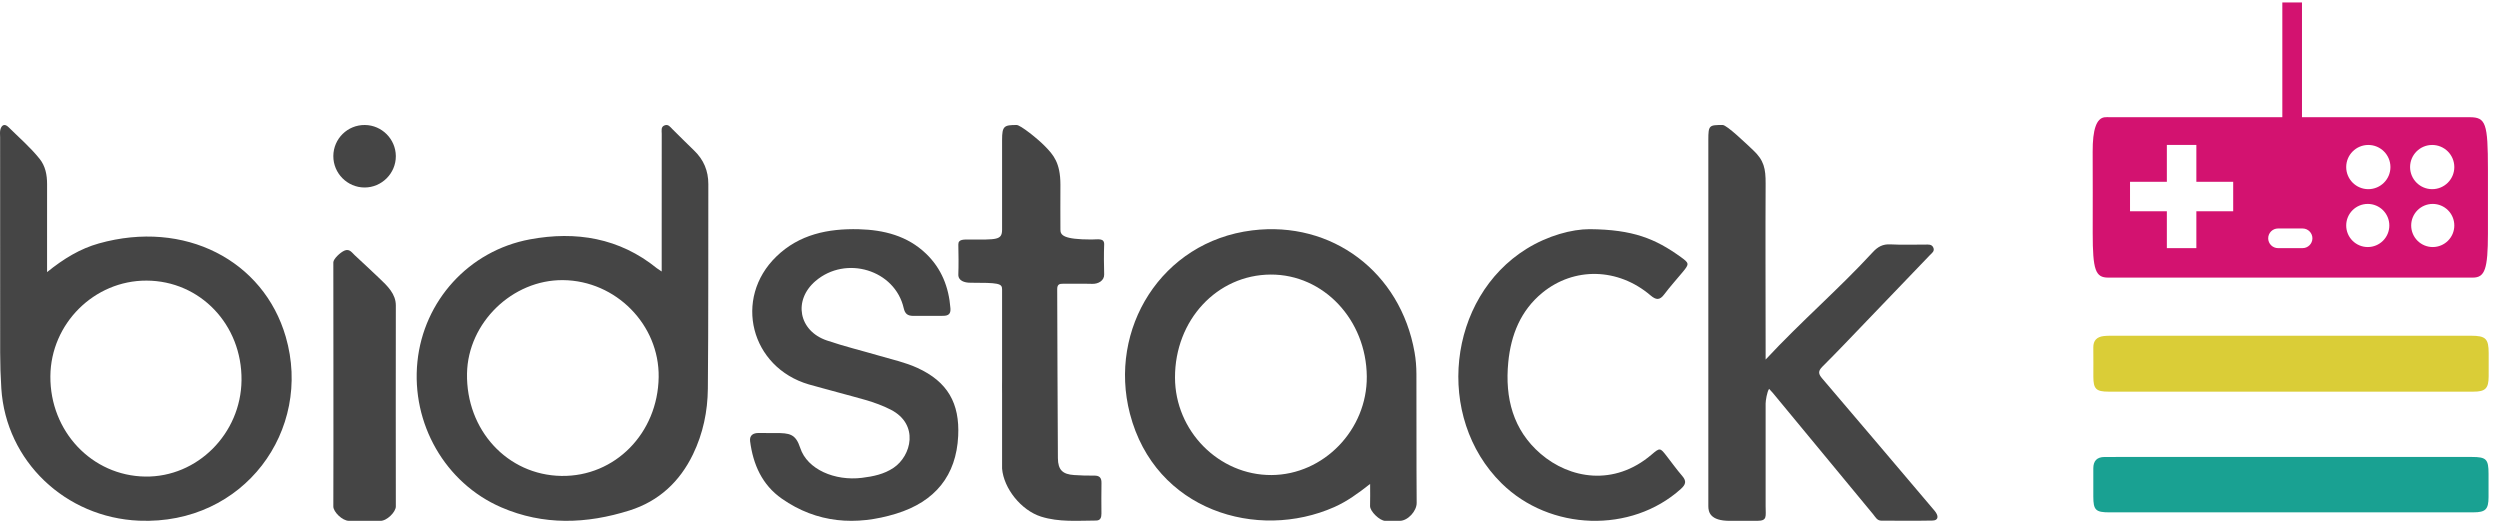 <?xml version="1.0" encoding="UTF-8"?>
<svg width="120px" height="25px" viewBox="0 0 120 25" version="1.1" xmlns="http://www.w3.org/2000/svg" xmlns:xlink="http://www.w3.org/1999/xlink">
    <!-- Generator: Sketch 46.2 (44496) - http://www.bohemiancoding.com/sketch -->
    <title>Logo</title>
    <desc>Created with Sketch.</desc>
    <defs></defs>
    <g id="Landing-Page" stroke="none" stroke-width="1" fill="none" fill-rule="evenodd">
        <g id="Bidstack-Landing-Page" transform="translate(-150, -5152)">
            <g id="Footer" transform="translate(150, 5152)">
                <g id="Logo">
                    <path d="M76.301,11 C78.385,11.016 79.456,11.457 80.68,12.338 C81.088,12.632 81.09,12.67 80.777,13.049 C80.481,13.408 80.166,13.752 79.887,14.125 C79.665,14.423 79.493,14.406 79.221,14.175 C77.664,12.85 75.551,12.804 74.025,14.059 C72.993,14.909 72.525,16.071 72.397,17.388 C72.231,19.104 72.625,20.642 73.953,21.784 C75.339,22.976 77.47,23.362 79.276,21.821 C79.679,21.478 79.685,21.485 80.007,21.901 C80.251,22.216 80.485,22.542 80.745,22.843 C80.965,23.096 80.916,23.257 80.679,23.471 C78.303,25.61 74.399,25.492 72.076,23.199 C68.86,20.025 69.471,14.299 73.282,11.939 C74.302,11.308 75.451,11 76.301,11" id="Fill-7" fill="#454545"></path>
                    <path d="M84.75,17.259 C86.471,15.411 88.25,13.888 89.894,12.105 C90.136,11.841 90.379,11.711 90.739,11.73 C91.298,11.76 91.859,11.737 92.419,11.74 C92.559,11.74 92.721,11.715 92.797,11.879 C92.879,12.056 92.73,12.147 92.635,12.246 C91.615,13.313 90.592,14.377 89.569,15.441 C88.874,16.163 88.186,16.892 87.476,17.598 C87.256,17.818 87.28,17.95 87.471,18.173 C89.245,20.248 91.009,22.334 92.776,24.417 C92.827,24.477 92.881,24.536 92.924,24.603 C93.063,24.815 93.012,24.982 92.761,24.987 C91.941,25.003 91.12,24.994 90.299,24.991 C90.099,24.99 90.018,24.815 89.912,24.686 C88.304,22.744 86.699,20.8 85.093,18.857 C85.042,18.797 84.986,18.741 84.917,18.666 C84.817,18.801 84.75,19.237 84.75,19.37 C84.746,21.17 84.751,22.496 84.75,24.296 C84.75,24.801 84.84,24.998 84.343,25 C83.9,25.001 83.486,25 83.025,25 C82.086,25 82,24.577 82,24.296 C82,24.112 82,24.47 82,24.296 C82,18.416 82,12.795 82,6.704 C82,6.008 82.043,6 82.688,6 C82.892,6 83.819,6.898 84.145,7.202 C84.673,7.696 84.754,8.091 84.75,8.815 C84.736,11.482 84.75,13.889 84.75,16.556 C84.75,16.685 84.75,17.033 84.75,17.259" id="Fill-5" fill="#454545"></path>
                    <path d="M60.993,13.179 C58.415,13.192 56.395,15.366 56.4,18.122 C56.404,20.688 58.504,22.811 61.027,22.802 C63.535,22.792 65.628,20.63 65.606,18.07 C65.583,15.347 63.527,13.167 60.993,13.179 Z M65.766,23.228 C65.186,23.685 64.652,24.07 64.047,24.339 C60.358,25.974 55.445,24.513 54.236,19.858 C53.183,15.8 55.743,11.597 60.106,11.058 C63.932,10.584 67.224,13.062 67.899,16.91 C67.959,17.251 67.987,17.603 67.988,17.949 C67.996,20.014 67.984,22.078 68,24.142 C68.003,24.528 67.578,25 67.188,25 C66.729,25 66.982,25 66.489,25 C66.232,25 65.755,24.545 65.763,24.287 C65.774,23.966 65.766,23.644 65.766,23.228 L65.766,23.228 Z" id="Fill-4" fill="#454545"></path>
                    <path d="M48.1,18.19 C48.1,16.791 48.1,15.351 48.1,13.888 C48.103,13.598 47.914,13.571 46.577,13.571 C46.301,13.571 45.989,13.481 46,13.171 C46.016,12.737 46.011,12.171 46,11.736 C45.994,11.473 46.275,11.498 46.525,11.498 C47.837,11.498 48.1,11.537 48.1,11.019 C48.1,9.574 48.1,8.42 48.1,6.717 C48.1,6.045 48.198,6 48.8,6 C48.98,6 49.797,6.649 50.154,7.014 C50.558,7.428 50.9,7.804 50.9,8.868 C50.893,9.751 50.9,10.218 50.9,11.019 C50.895,11.288 51.046,11.496 52.393,11.496 C52.693,11.496 53.012,11.41 53,11.736 C52.983,12.143 52.986,12.764 53,13.171 C53.01,13.466 52.723,13.634 52.429,13.625 C51.965,13.611 51.5,13.627 51.037,13.619 C50.849,13.616 50.745,13.651 50.746,13.882 C50.76,16.611 50.758,19.263 50.779,21.991 C50.783,22.562 51.013,22.767 51.559,22.802 C51.876,22.823 52.195,22.834 52.512,22.829 C52.761,22.824 52.877,22.916 52.871,23.184 C52.861,23.672 52.867,24.162 52.869,24.65 C52.87,24.833 52.827,24.985 52.615,24.986 C51.73,24.989 50.839,25.071 49.972,24.798 C49.011,24.494 48.178,23.442 48.1,22.492 C48.1,21.222 48.1,20.221 48.1,18.907 C48.094,18.513 48.1,18.584 48.1,18.19" id="Fill-8" fill="#454545"></path>
                    <path d="M37.104,20.787 C37.145,20.787 37.187,20.792 37.228,20.786 C37.902,20.786 38.19,20.824 38.412,21.503 C38.749,22.534 40.077,23.096 41.374,22.936 C41.911,22.87 42.432,22.764 42.891,22.455 C43.748,21.879 44.126,20.371 42.762,19.667 C41.985,19.266 41.132,19.092 40.3,18.856 C39.811,18.717 39.316,18.595 38.827,18.453 C36.028,17.634 35.186,14.325 37.267,12.311 C38.364,11.248 39.747,10.965 41.226,11.003 C42.426,11.035 43.551,11.318 44.442,12.169 C45.197,12.89 45.543,13.788 45.621,14.8 C45.641,15.064 45.529,15.16 45.264,15.16 C44.761,15.16 44.336,15.163 43.854,15.163 C43.565,15.163 43.441,15.067 43.378,14.791 C42.96,12.955 40.603,12.237 39.14,13.493 C38.065,14.417 38.333,15.881 39.688,16.342 C40.52,16.625 41.378,16.834 42.222,17.08 C42.829,17.257 43.451,17.393 44.028,17.656 C45.492,18.323 46.07,19.362 45.993,20.928 C45.901,22.82 44.894,24.078 43.012,24.657 C41.085,25.249 39.214,25.115 37.529,23.937 C36.577,23.271 36.15,22.292 36.005,21.182 C35.964,20.873 36.186,20.784 36.399,20.784 C36.64,20.784 36.869,20.787 37.104,20.787" id="Fill-6" fill="#454545"></path>
                    <path d="M31.616,18.101 C31.652,15.589 29.564,13.471 27.026,13.446 C24.593,13.422 22.462,15.492 22.417,17.923 C22.366,20.642 24.356,22.804 26.947,22.844 C29.519,22.885 31.577,20.794 31.616,18.101 Z M31.761,13.032 C31.761,12.525 31.761,12.084 31.761,11.643 C31.761,9.902 31.76,8.161 31.763,6.42 C31.764,6.272 31.708,6.085 31.91,6.014 C32.082,5.954 32.173,6.097 32.274,6.197 C32.621,6.538 32.962,6.886 33.314,7.222 C33.777,7.665 34.001,8.2 34,8.837 C33.993,12.11 34.007,15.382 33.977,18.655 C33.967,19.745 33.746,20.811 33.263,21.808 C32.627,23.124 31.623,24.058 30.22,24.501 C28.158,25.151 26.086,25.23 24.06,24.352 C21.366,23.185 19.734,20.327 20.036,17.363 C20.332,14.449 22.495,12.036 25.437,11.489 C27.643,11.08 29.731,11.418 31.53,12.876 C31.581,12.916 31.638,12.949 31.761,13.032 L31.761,13.032 Z" id="Fill-2" fill="#454545"></path>
                    <path d="M16,12.593 C16,12.432 16.328,12.116 16.539,12.027 C16.778,11.926 16.895,12.129 17.029,12.252 C17.42,12.611 17.805,12.976 18.191,13.34 C18.608,13.732 19,14.113 19,14.661 C19,17.844 18.991,21.128 19,24.311 C19.001,24.571 18.567,25.014 18.25,25 C17.69,25 17.359,25 16.75,25 C16.432,25 15.999,24.569 16,24.311 C16.011,22.328 16,12.593 16,12.593" id="Fill-11" fill="#454545"></path>
                    <path d="M16,7.49 C16.004,6.658 16.684,5.99 17.517,6 C18.33,6.009 18.993,6.676 19,7.489 C19.007,8.316 18.326,9.002 17.499,9 C16.671,8.998 15.996,8.318 16,7.49" id="Fill-12" fill="#454545"></path>
                    <path d="M2.418,18.057 C2.396,20.706 4.412,22.839 6.973,22.875 C9.471,22.911 11.566,20.815 11.593,18.252 C11.622,15.587 9.61,13.477 7.032,13.469 C4.524,13.46 2.438,15.534 2.418,18.057 Z M2.259,13.061 C3.063,12.412 3.847,11.937 4.745,11.685 C8.863,10.529 12.652,12.499 13.716,16.165 C15.018,20.654 11.706,25.202 6.68,24.993 C3.139,24.846 0.287,22.134 0.064,18.651 C0.027,18.077 0.009,17.501 0.008,16.926 C0.003,13.481 0.006,10.037 0.006,6.593 C0.006,6.475 -0.011,6.353 0.013,6.241 C0.066,6.004 0.217,5.913 0.406,6.1 C0.911,6.6 1.452,7.065 1.898,7.62 C2.181,7.971 2.26,8.395 2.26,8.838 C2.257,10.069 2.259,11.3 2.259,12.531 C2.259,12.673 2.259,12.814 2.259,13.061 L2.259,13.061 Z" id="Fill-3" fill="#454545"></path>
                    <g id="Joypad" transform="translate(100, 0)">
                        <path d="M9.948,18.799 C7.036,18.799 4.123,18.8 1.211,18.799 C0.613,18.799 0.482,18.669 0.481,18.08 C0.48,17.615 0.486,17.15 0.479,16.684 C0.474,16.34 0.651,16.17 0.976,16.131 C1.094,16.117 1.214,16.115 1.334,16.115 C7.092,16.114 12.851,16.114 18.609,16.115 C19.316,16.115 19.455,16.253 19.457,16.947 C19.457,17.319 19.458,17.692 19.456,18.064 C19.453,18.645 19.3,18.799 18.725,18.799 C15.8,18.8 12.874,18.799 9.948,18.799" id="Fill-9" fill="#DACD37"></path>
                        <path d="M9.947,24.593 C7.048,24.593 4.15,24.593 1.251,24.593 C0.592,24.593 0.48,24.482 0.479,23.836 C0.479,23.384 0.48,22.932 0.479,22.48 C0.479,22.122 0.655,21.938 1.015,21.935 C1.321,21.933 1.626,21.934 1.932,21.934 C7.504,21.934 13.075,21.934 18.647,21.934 C19.343,21.934 19.45,22.042 19.45,22.745 C19.451,23.117 19.452,23.489 19.45,23.862 C19.447,24.452 19.309,24.592 18.723,24.592 C15.798,24.594 12.872,24.593 9.947,24.593" id="Fill-10" fill="#19A192"></path>
                        <path d="M16.745,9.08 C16.159,9.08 15.684,8.605 15.684,8.019 C15.684,7.433 16.159,6.958 16.745,6.958 C17.331,6.958 17.807,7.433 17.807,8.019 C17.807,8.605 17.331,9.08 16.745,9.08 Z M16.771,11.858 C16.2,11.858 15.737,11.395 15.737,10.823 C15.737,10.251 16.2,9.788 16.771,9.788 C17.343,9.788 17.807,10.251 17.807,10.823 C17.807,11.395 17.343,11.858 16.771,11.858 Z M13.679,9.08 C13.093,9.08 12.618,8.605 12.618,8.019 C12.618,7.433 13.093,6.958 13.679,6.958 C14.265,6.958 14.741,7.433 14.741,8.019 C14.741,8.605 14.265,9.08 13.679,9.08 Z M13.653,11.858 C13.081,11.858 12.618,11.395 12.618,10.823 C12.618,10.251 13.081,9.788 13.653,9.788 C14.225,9.788 14.688,10.251 14.688,10.823 C14.688,11.395 14.225,11.858 13.653,11.858 Z M10.524,11.91 L9.345,11.91 C9.086,11.91 8.873,11.698 8.873,11.439 C8.873,11.179 9.086,10.967 9.345,10.967 L10.524,10.967 C10.784,10.967 10.996,11.179 10.996,11.439 C10.996,11.698 10.784,11.91 10.524,11.91 Z M7.193,10.142 L5.425,10.142 L5.425,11.91 L4.009,11.91 L4.009,10.142 L2.241,10.142 L2.241,8.726 L4.009,8.726 L4.009,6.958 L5.425,6.958 L5.425,8.726 L7.193,8.726 L7.193,10.142 Z M18.542,5.626 C12.789,5.626 7.035,5.626 1.282,5.626 C1.189,5.626 1.096,5.616 1.003,5.631 C0.64,5.693 0.441,6.19 0.448,7.295 C0.456,8.594 0.45,9.893 0.45,11.192 C0.451,12.96 0.578,13.325 1.196,13.325 C4.12,13.326 7.043,13.325 9.966,13.325 C12.876,13.325 15.786,13.326 18.696,13.325 C19.277,13.324 19.418,12.913 19.421,11.216 C19.422,10.184 19.421,9.153 19.421,8.121 C19.42,5.913 19.32,5.626 18.542,5.626 L18.542,5.626 Z" id="Fill-13" fill="#D31270"></path>
                        <polygon id="Fill-14" fill="#D31270" points="9.552 5.778 10.495 5.778 10.495 0.118 9.552 0.118"></polygon>
                    </g>
                </g>
            </g>
        </g>
    </g>
</svg>